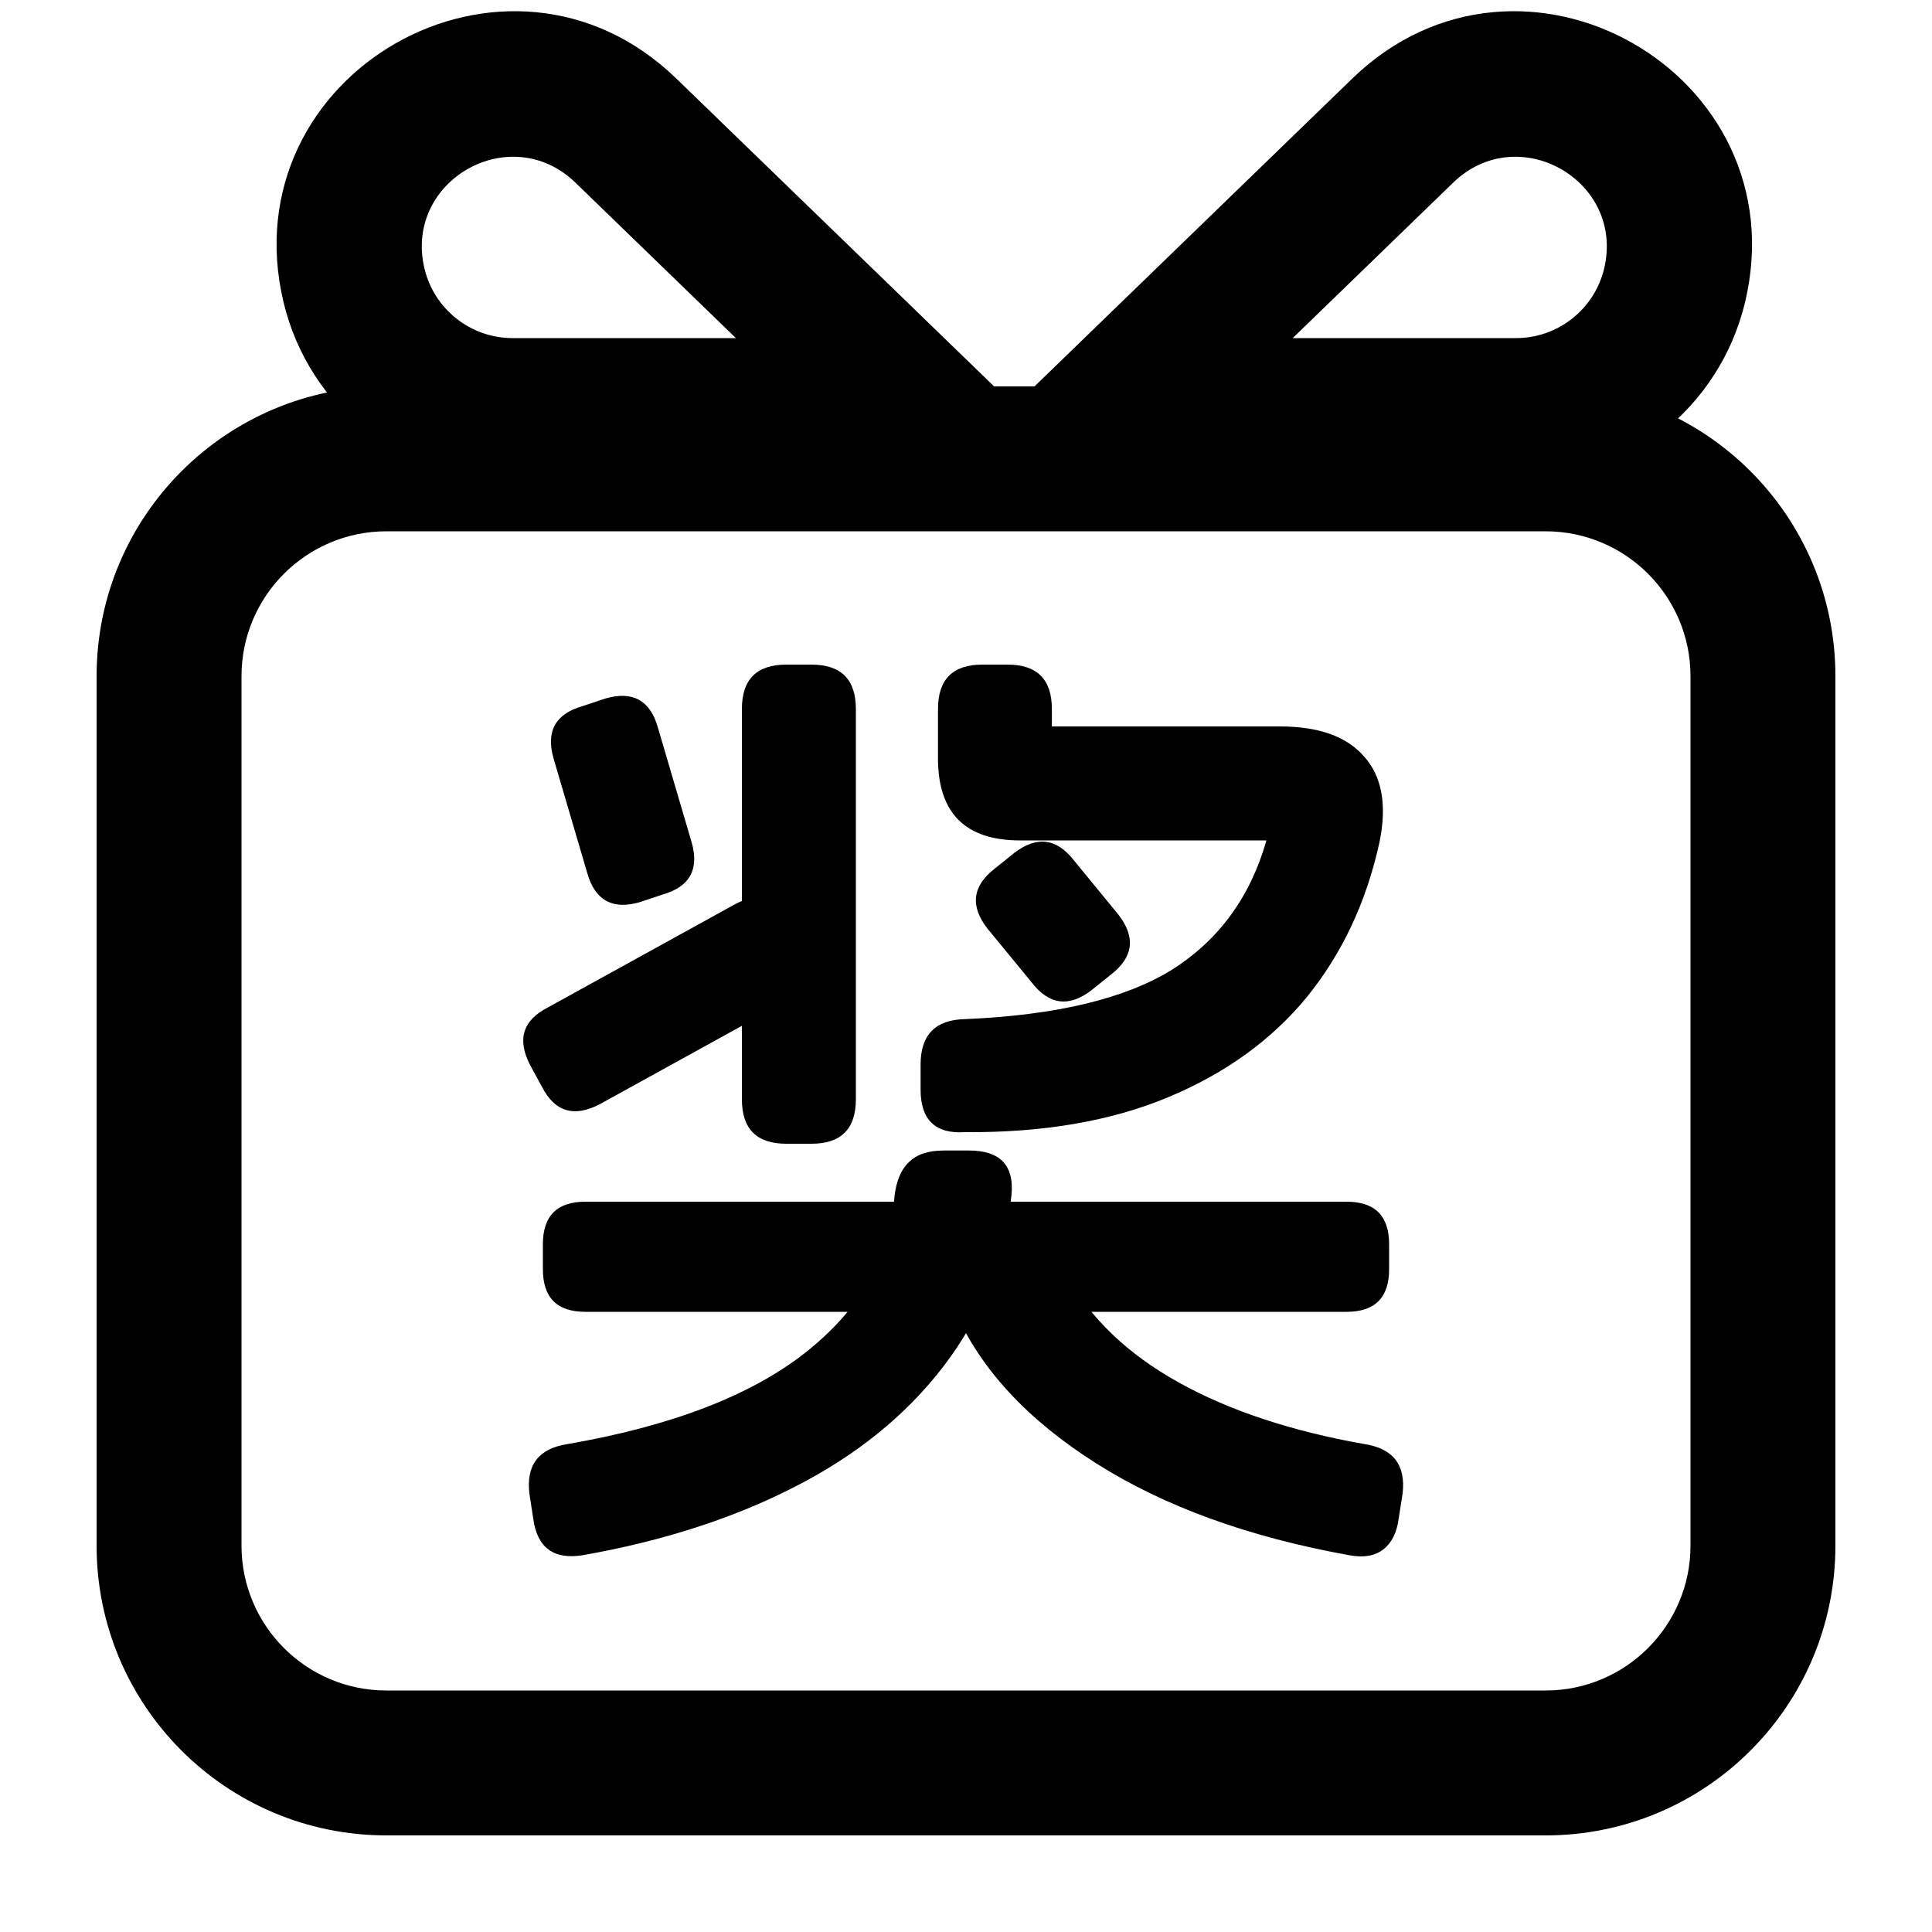 <svg width="20" height="20" viewBox="0 0 20 20" fill="none" xmlns="http://www.w3.org/2000/svg">
<path fill-rule="evenodd" clip-rule="evenodd" d="M16 5.5H4C3.172 5.5 2.5 6.172 2.5 7V16C2.5 16.828 3.172 17.5 4 17.5H16C16.828 17.5 17.5 16.828 17.5 16V7C17.5 6.172 16.828 5.5 16 5.5ZM4 4C2.343 4 1 5.343 1 7V16C1 17.657 2.343 19 4 19H16C17.657 19 19 17.657 19 16V7C19 5.343 17.657 4 16 4H4Z" fill="black"/>
<path d="M8.4 6.88C8.706 6.88 8.86 7.033 8.86 7.34V11.38C8.86 11.687 8.706 11.84 8.4 11.84H8.14C7.833 11.84 7.68 11.687 7.68 11.38V7.34C7.68 7.033 7.833 6.88 8.14 6.88H8.4ZM7.61 9.36C7.876 9.22 8.076 9.28 8.21 9.54L8.33 9.76C8.47 10.027 8.41 10.226 8.15 10.36L6.21 11.43C5.943 11.57 5.743 11.51 5.61 11.25L5.49 11.03C5.35 10.763 5.41 10.563 5.67 10.43L7.61 9.36ZM6.27 7.23C6.55 7.15 6.73 7.25 6.81 7.53L7.16 8.72C7.24 9 7.14 9.18 6.86 9.26L6.62 9.34C6.34 9.42 6.16 9.32 6.08 9.04L5.73 7.85C5.65 7.57 5.75 7.39 6.03 7.31L6.27 7.23ZM10.43 6.88C10.736 6.88 10.889 7.033 10.889 7.34V7.52H13.249C13.649 7.52 13.94 7.623 14.12 7.83C14.306 8.037 14.36 8.333 14.28 8.72C14.146 9.333 13.896 9.867 13.53 10.32C13.163 10.767 12.683 11.113 12.089 11.36C11.496 11.607 10.796 11.726 9.99 11.72C9.683 11.74 9.53 11.593 9.53 11.28V11.02C9.53 10.713 9.683 10.556 9.99 10.55C10.93 10.51 11.643 10.34 12.13 10.04C12.616 9.733 12.943 9.287 13.11 8.7H10.559C9.993 8.7 9.71 8.417 9.71 7.85V7.34C9.71 7.033 9.863 6.88 10.169 6.88H10.43ZM10.499 8.83C10.733 8.65 10.94 8.677 11.12 8.91L11.579 9.47C11.759 9.703 11.733 9.91 11.499 10.09L11.3 10.25C11.066 10.43 10.86 10.403 10.68 10.17L10.22 9.61C10.04 9.377 10.066 9.17 10.3 8.99L10.499 8.83ZM9.26 12.38C9.28 12.22 9.33 12.103 9.41 12.03C9.49 11.95 9.61 11.91 9.77 11.91H10.03C10.356 11.91 10.503 12.066 10.47 12.38C10.396 13.04 10.163 13.627 9.77 14.14C9.383 14.647 8.87 15.063 8.23 15.39C7.596 15.716 6.863 15.953 6.03 16.1C5.73 16.147 5.56 16.02 5.52 15.72L5.48 15.46C5.446 15.166 5.576 14.996 5.87 14.95C6.95 14.763 7.773 14.447 8.34 14C8.913 13.546 9.22 13.007 9.26 12.38ZM13.94 12.44C14.233 12.44 14.38 12.586 14.38 12.88V13.14C14.38 13.433 14.233 13.58 13.94 13.58H6.06C5.766 13.58 5.62 13.433 5.62 13.14V12.88C5.62 12.586 5.766 12.44 6.06 12.44H13.94ZM10.399 12.92C10.54 12.867 10.663 12.863 10.77 12.91C10.876 12.957 10.966 13.053 11.04 13.2C11.286 13.646 11.673 14.017 12.2 14.31C12.726 14.603 13.37 14.816 14.13 14.95C14.423 14.996 14.553 15.166 14.52 15.46L14.479 15.72C14.46 15.867 14.406 15.973 14.319 16.04C14.233 16.107 14.116 16.127 13.97 16.1C12.93 15.913 12.056 15.597 11.35 15.15C10.643 14.703 10.156 14.18 9.89 13.58C9.75 13.3 9.833 13.107 10.139 13L10.399 12.92Z" fill="black"/>
<path fill-rule="evenodd" clip-rule="evenodd" d="M13.999 0.813C15.749 -0.882 18.629 0.757 18.065 3.128C17.803 4.225 16.823 5 15.694 5H10V4.687L13.999 0.813ZM13.382 3.5H15.694C16.128 3.5 16.505 3.202 16.606 2.78C16.823 1.869 15.716 1.239 15.043 1.891L13.382 3.5Z" fill="black"/>
<path fill-rule="evenodd" clip-rule="evenodd" d="M7.001 0.813C5.251 -0.882 2.371 0.757 2.935 3.128C3.197 4.225 4.177 5 5.306 5H11V4.687L7.001 0.813ZM7.618 3.5H5.306C4.872 3.5 4.495 3.202 4.394 2.78C4.177 1.869 5.284 1.239 5.957 1.891L7.618 3.5Z" fill="black"/>
</svg>
